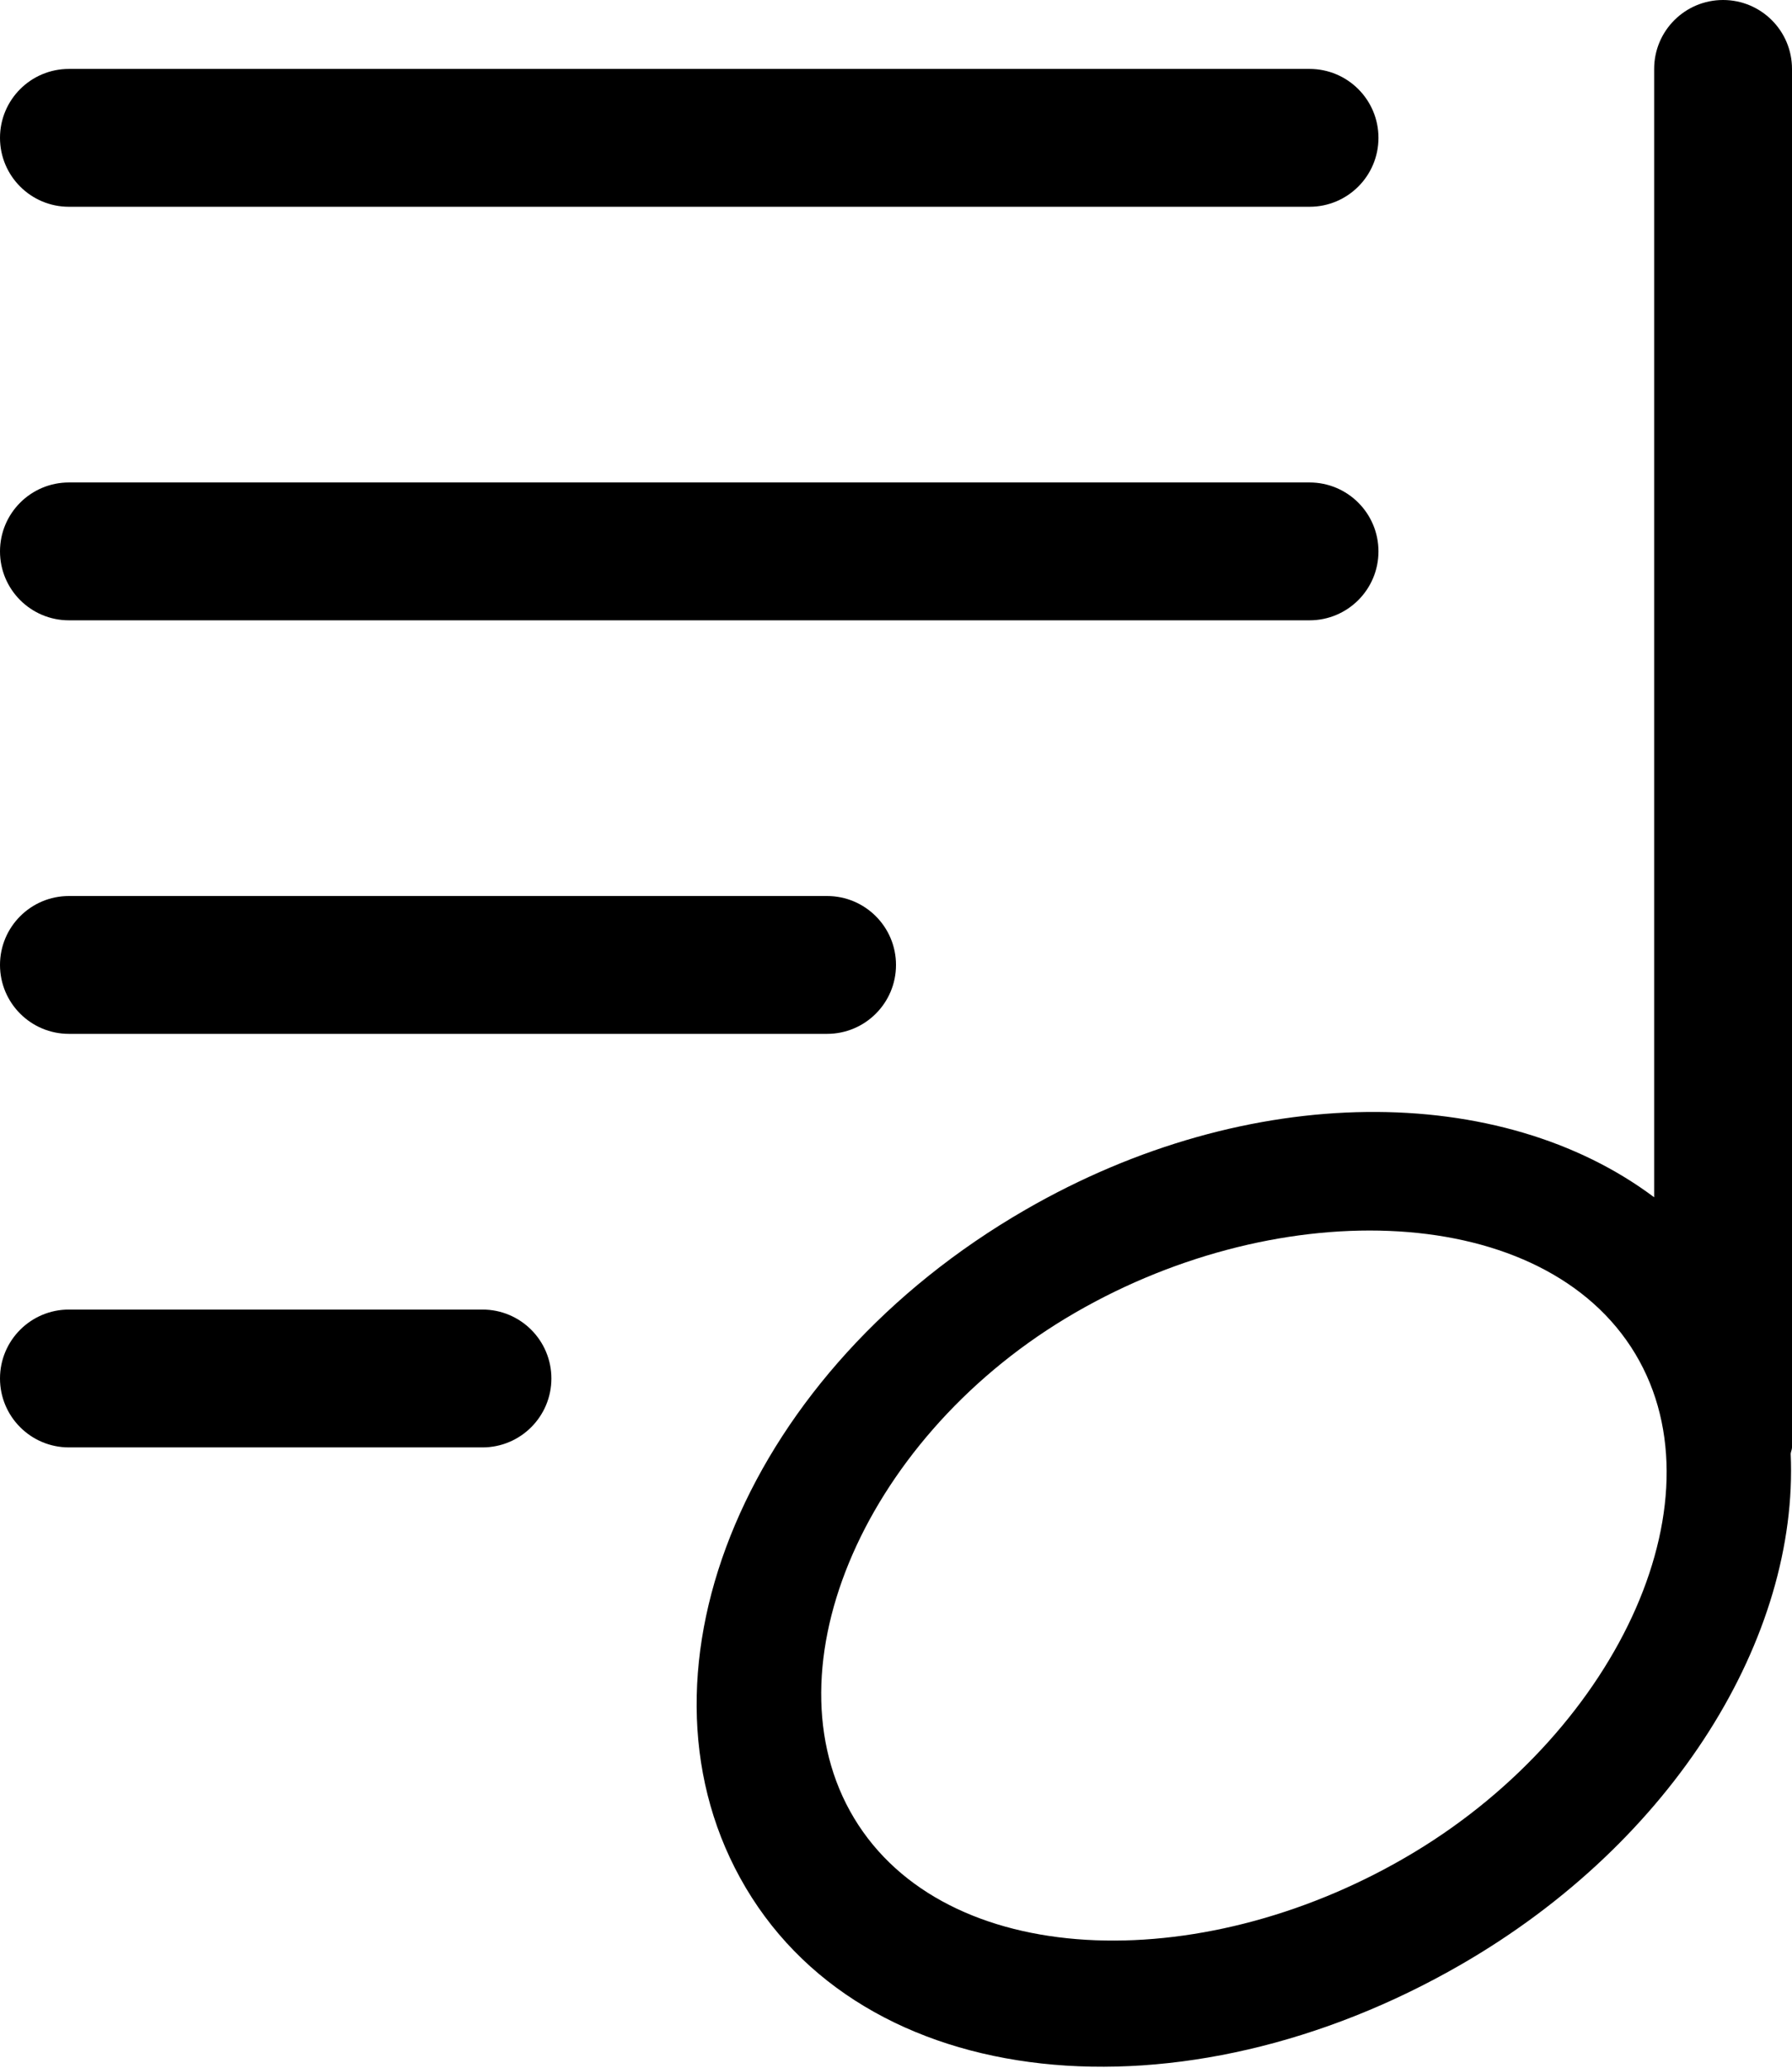 <?xml version="1.0" encoding="UTF-8" standalone="no"?>
<svg width="26px" height="30px" viewBox="0 0 26 30" version="1.1" xmlns="http://www.w3.org/2000/svg" xmlns:xlink="http://www.w3.org/1999/xlink" xmlns:sketch="http://www.bohemiancoding.com/sketch/ns">
    <!-- Generator: Sketch Beta 3.3.2 (12041) - http://www.bohemiancoding.com/sketch -->
    <title>playlist</title>
    <desc>Created with Sketch Beta.</desc>
    <defs></defs>
    <g id="Page-1" stroke="none" stroke-width="1" fill="none" fill-rule="evenodd" sketch:type="MSPage">
        <g id="Icon-Set" sketch:type="MSLayerGroup" transform="translate(-156, -672)" fill="#000000">
            <path d="M176.522,698.872 C173.545,700.669 169.851,700.616 168.454,698.478 C167.057,696.338 168.485,692.924 171.462,691.127 C174.44,689.33 178.267,689.404 179.664,691.543 C181.061,693.683 179.5,697.076 176.522,698.872 L176.522,698.872 Z M181,672 C180.448,672 180,672.447 180,673 L180,689.371 C177.784,687.708 174.131,687.673 170.876,689.553 C166.844,691.881 165.056,696.182 166.737,699.243 C168.482,702.423 173.167,702.831 177.198,700.503 C180.294,698.716 182.098,695.744 181.981,693.092 C181.984,693.06 182,693.032 182,693 L182,673 C182,672.447 181.552,672 181,672 L181,672 Z M157,687 L168,687 C168.552,687 169,686.553 169,686 C169,685.448 168.552,685 168,685 L157,685 C156.448,685 156,685.448 156,686 C156,686.553 156.448,687 157,687 L157,687 Z M163,691 L157,691 C156.448,691 156,691.447 156,692 C156,692.553 156.448,693 157,693 L163,693 C163.552,693 164,692.553 164,692 C164,691.447 163.552,691 163,691 L163,691 Z M157,681 L175,681 C175.552,681 176,680.553 176,680 C176,679.447 175.552,679 175,679 L157,679 C156.448,679 156,679.447 156,680 C156,680.553 156.448,681 157,681 L157,681 Z M157,675 L175,675 C175.552,675 176,674.553 176,674 C176,673.447 175.552,673 175,673 L157,673 C156.448,673 156,673.447 156,674 C156,674.553 156.448,675 157,675 L157,675 Z" id="playlist" sketch:type="MSShapeGroup"></path>
        </g>
    </g>
</svg>